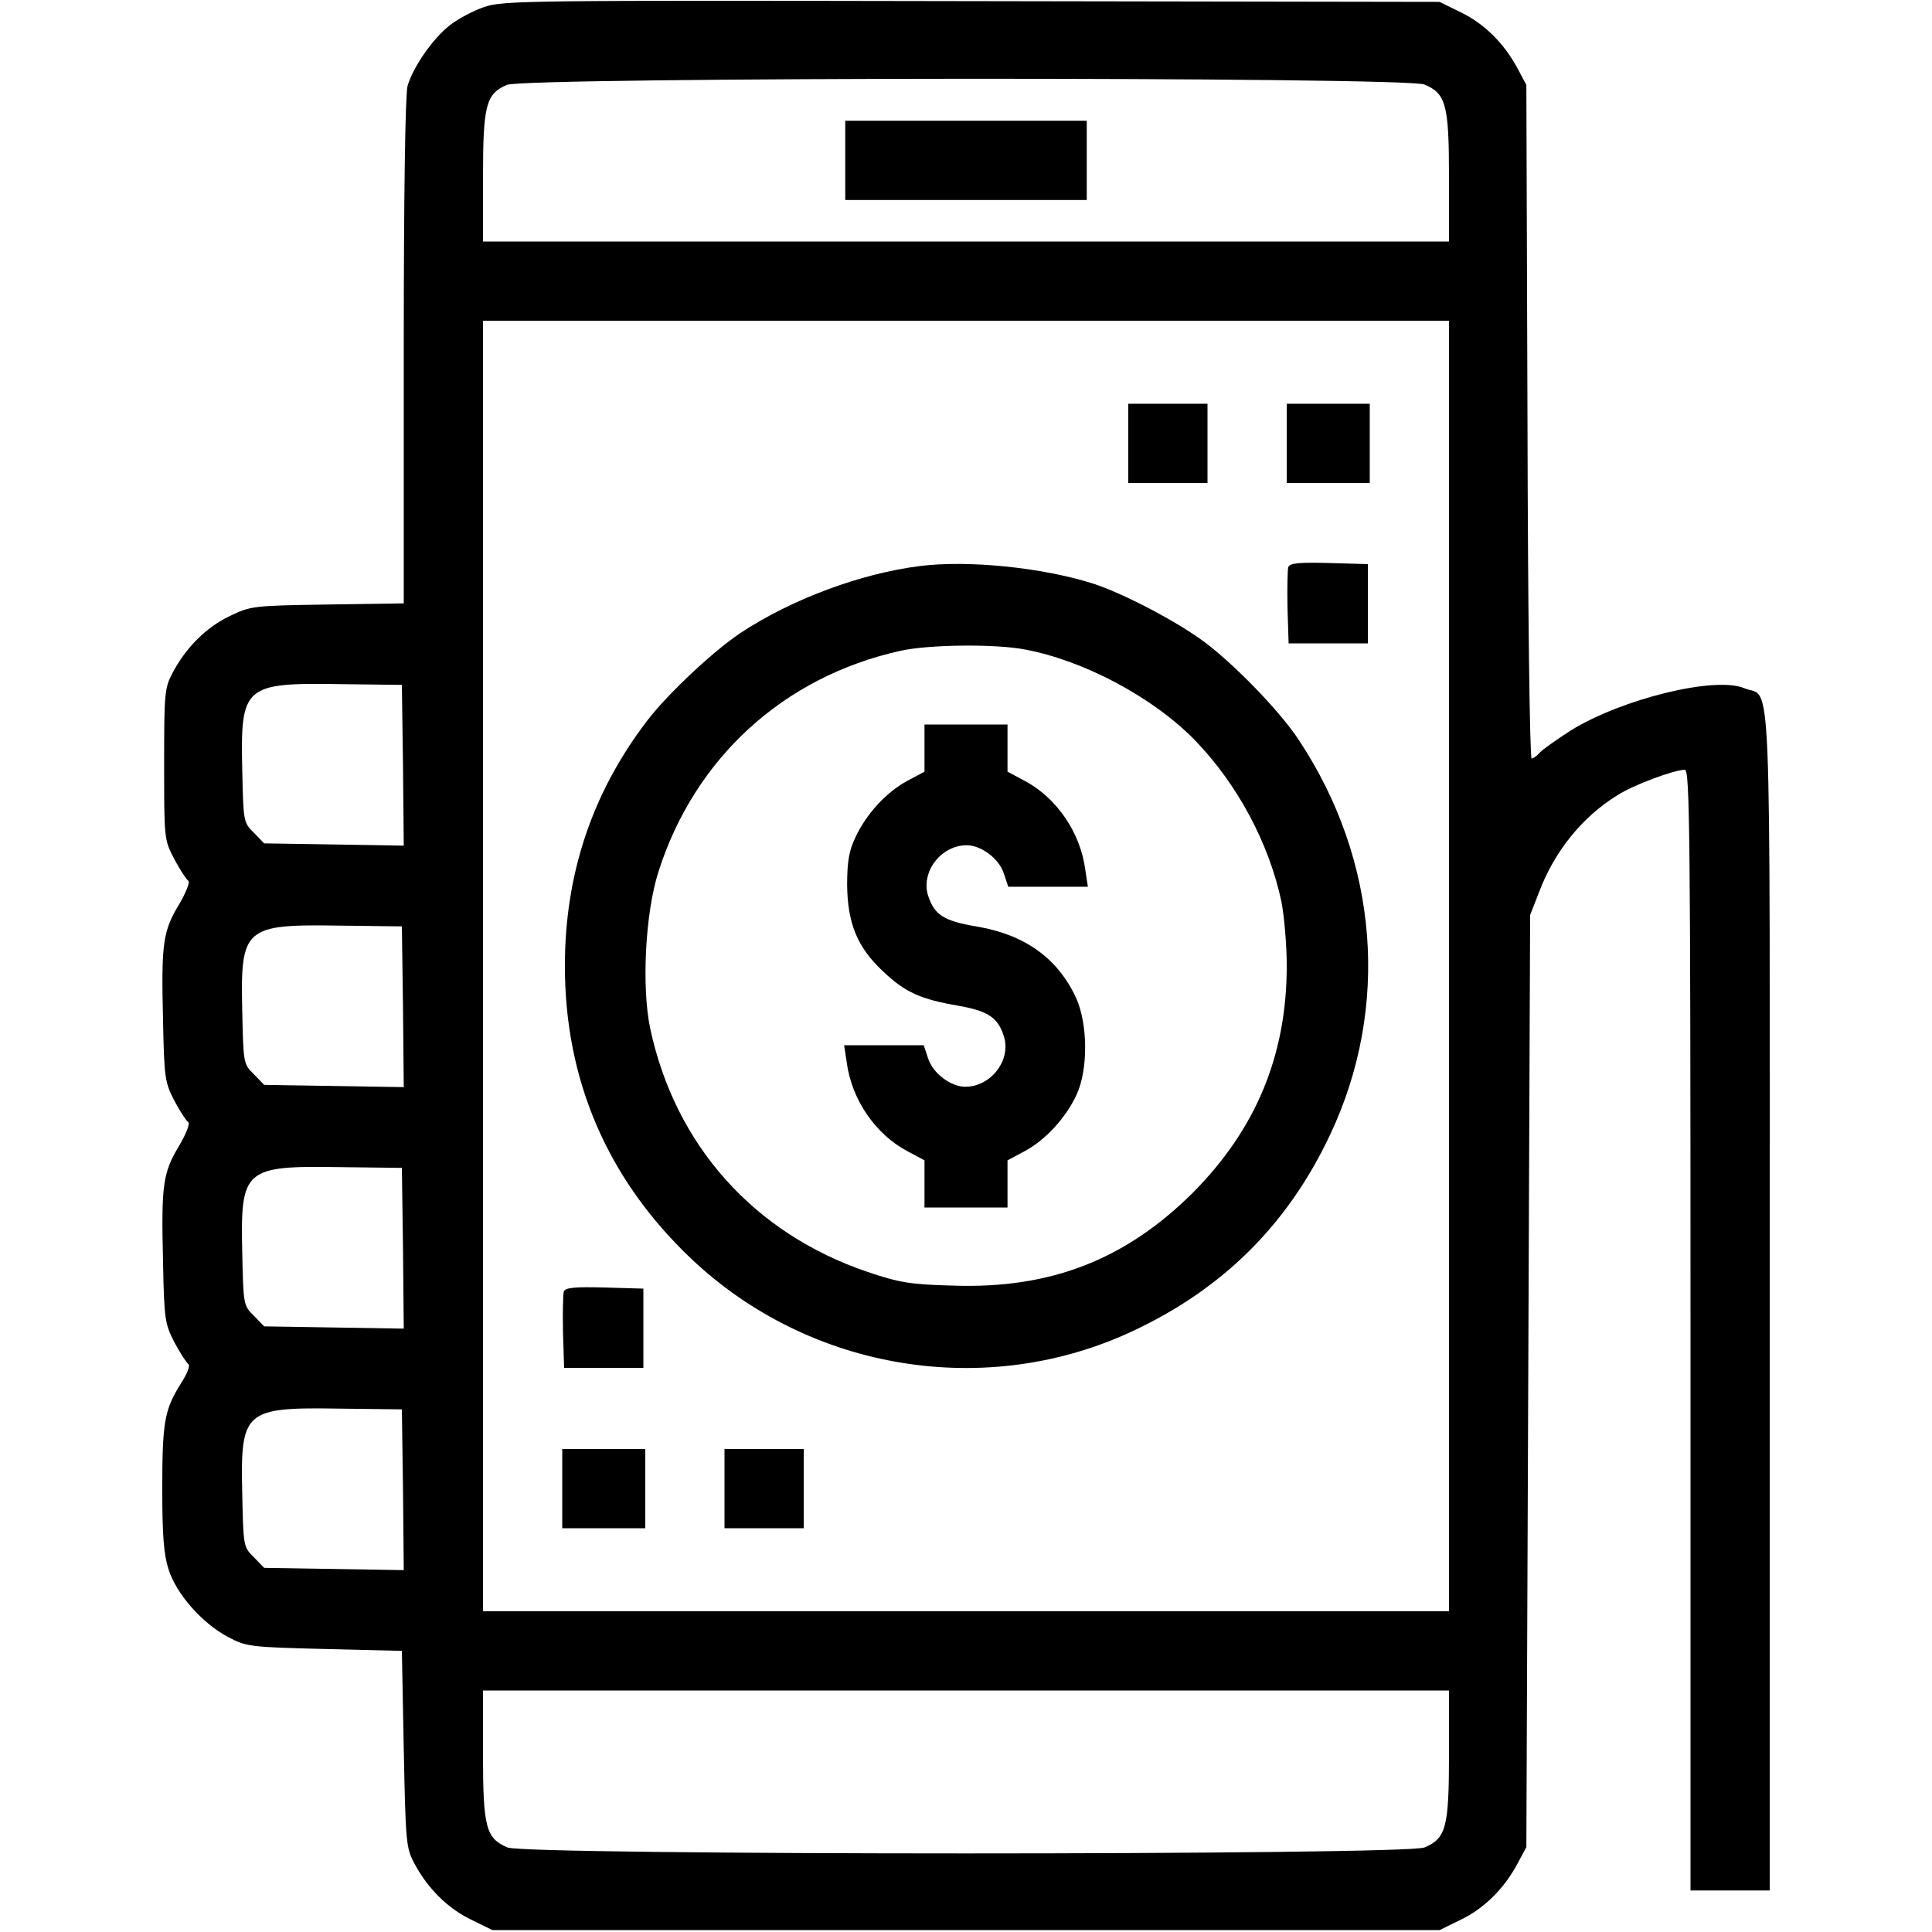 <?xml version="1.0" standalone="no"?>
<!DOCTYPE svg PUBLIC "-//W3C//DTD SVG 20010904//EN" "http://www.w3.org/TR/2001/REC-SVG-20010904/DTD/svg10.dtd">
<svg version="1.0" xmlns="http://www.w3.org/2000/svg" width="512pt" height="512pt"
    viewBox="0 0 512 512" preserveAspectRatio="xMidYMid meet">

    <g transform="translate(0,512) scale(0.1,-0.1)" fill="#000000" stroke="none">
        <path d="M1282 5101 c-29 -10 -70 -32 -90 -48 -46 -36 -98 -112 -112 -161 -6
-24 -10 -281 -10 -704 l0 -667 -202 -3 c-199 -3 -204 -4 -260 -31 -62 -30
-115 -83 -150 -149 -22 -41 -23 -54 -23 -243 0 -199 0 -200 27 -252 15 -28 32
-54 37 -57 5 -4 -6 -31 -24 -62 -43 -71 -48 -103 -43 -305 3 -156 5 -167 30
-216 15 -28 32 -54 37 -57 5 -4 -6 -31 -24 -62 -43 -71 -48 -103 -43 -305 3
-156 5 -167 30 -216 15 -28 32 -54 37 -58 6 -3 -3 -26 -20 -52 -43 -69 -49
-101 -49 -279 0 -124 4 -174 17 -214 21 -65 89 -142 157 -178 49 -26 58 -27
256 -32 l205 -5 5 -260 c5 -247 6 -262 28 -303 35 -66 88 -119 150 -149 l57
-28 1255 0 1255 0 57 28 c62 30 115 83 150 149 l23 43 5 1235 5 1235 23 59
c41 110 116 202 209 259 42 27 150 67 178 67 13 0 15 -158 15 -1485 l0 -1485
105 0 105 0 0 1563 c0 1737 6 1593 -67 1623 -77 33 -324 -28 -459 -111 -39
-25 -77 -52 -84 -60 -7 -8 -16 -15 -21 -15 -5 0 -10 402 -11 893 l-3 892 -23
43 c-35 66 -88 119 -150 149 l-57 28 -1240 2 c-1181 2 -1243 2 -1293 -16z
m2493 -205 c57 -24 65 -53 65 -246 l0 -170 -1280 0 -1280 0 0 170 c0 192 8
221 63 245 48 21 2382 22 2432 1z m65 -2336 l0 -1710 -1280 0 -1280 0 0 1710
0 1710 1280 0 1280 0 0 -1710z m-2772 532 l2 -213 -185 3 -185 3 -27 28 c-28
27 -28 30 -31 166 -5 223 4 232 258 228 l165 -2 3 -213z m0 -640 l2 -213 -185
3 -185 3 -27 28 c-28 27 -28 30 -31 166 -5 223 4 232 258 228 l165 -2 3 -213z
m0 -640 l2 -213 -185 3 -185 3 -27 28 c-28 27 -28 30 -31 166 -5 223 4 232
258 228 l165 -2 3 -213z m0 -640 l2 -213 -185 3 -185 3 -27 28 c-28 27 -28 30
-31 166 -5 223 4 232 258 228 l165 -2 3 -213z m2772 -702 c0 -193 -8 -222 -65
-246 -51 -21 -2379 -21 -2430 0 -57 24 -65 53 -65 246 l0 170 1280 0 1280 0 0
-170z" />
        <path d="M2240 4695 l0 -105 320 0 320 0 0 105 0 105 -320 0 -320 0 0 -105z" />
        <path d="M2990 3945 l0 -105 105 0 105 0 0 105 0 105 -105 0 -105 0 0 -105z" />
        <path d="M3410 3945 l0 -105 110 0 110 0 0 105 0 105 -110 0 -110 0 0 -105z" />
        <path d="M2438 3620 c-158 -20 -340 -88 -475 -177 -72 -48 -192 -160 -248
-233 -146 -191 -218 -407 -218 -650 0 -303 113 -565 334 -775 315 -299 785
-375 1174 -191 238 112 409 283 520 519 159 337 129 726 -83 1046 -50 76 -171
201 -252 261 -73 54 -214 128 -295 154 -134 42 -328 62 -457 46z m277 -221
c157 -29 341 -127 452 -241 112 -116 196 -272 229 -428 7 -36 14 -112 14 -170
0 -237 -82 -433 -249 -601 -179 -178 -378 -255 -636 -246 -113 3 -142 8 -225
36 -302 102 -511 336 -577 646 -23 110 -13 306 22 415 96 301 331 516 640 585
74 17 251 19 330 4z" />
        <path d="M2450 3137 l0 -62 -45 -24 c-56 -30 -110 -89 -138 -150 -17 -35 -22
-65 -22 -126 1 -102 27 -166 96 -230 58 -55 99 -73 197 -90 80 -14 106 -31
122 -80 21 -63 -33 -135 -102 -135 -38 0 -85 35 -98 74 l-12 36 -105 0 -106 0
7 -46 c13 -98 76 -190 161 -235 l45 -24 0 -62 0 -63 110 0 110 0 0 63 0 62 45
24 c56 30 110 89 138 150 31 66 30 187 -1 256 -48 104 -134 167 -260 189 -91
15 -115 31 -132 81 -21 63 33 135 102 135 38 0 85 -35 98 -74 l12 -36 105 0
106 0 -7 46 c-13 98 -76 190 -161 235 l-45 24 0 62 0 63 -110 0 -110 0 0 -63z" />
        <path d="M3414 3617 c-2 -7 -3 -56 -2 -108 l3 -94 105 0 105 0 0 105 0 105
-103 3 c-79 2 -104 0 -108 -11z" />
        <path d="M1494 1697 c-2 -7 -3 -56 -2 -108 l3 -94 105 0 105 0 0 105 0 105
-103 3 c-79 2 -104 0 -108 -11z" />
        <path d="M1490 1175 l0 -105 110 0 110 0 0 105 0 105 -110 0 -110 0 0 -105z" />
        <path d="M1920 1175 l0 -105 105 0 105 0 0 105 0 105 -105 0 -105 0 0 -105z" />
    </g>
</svg>